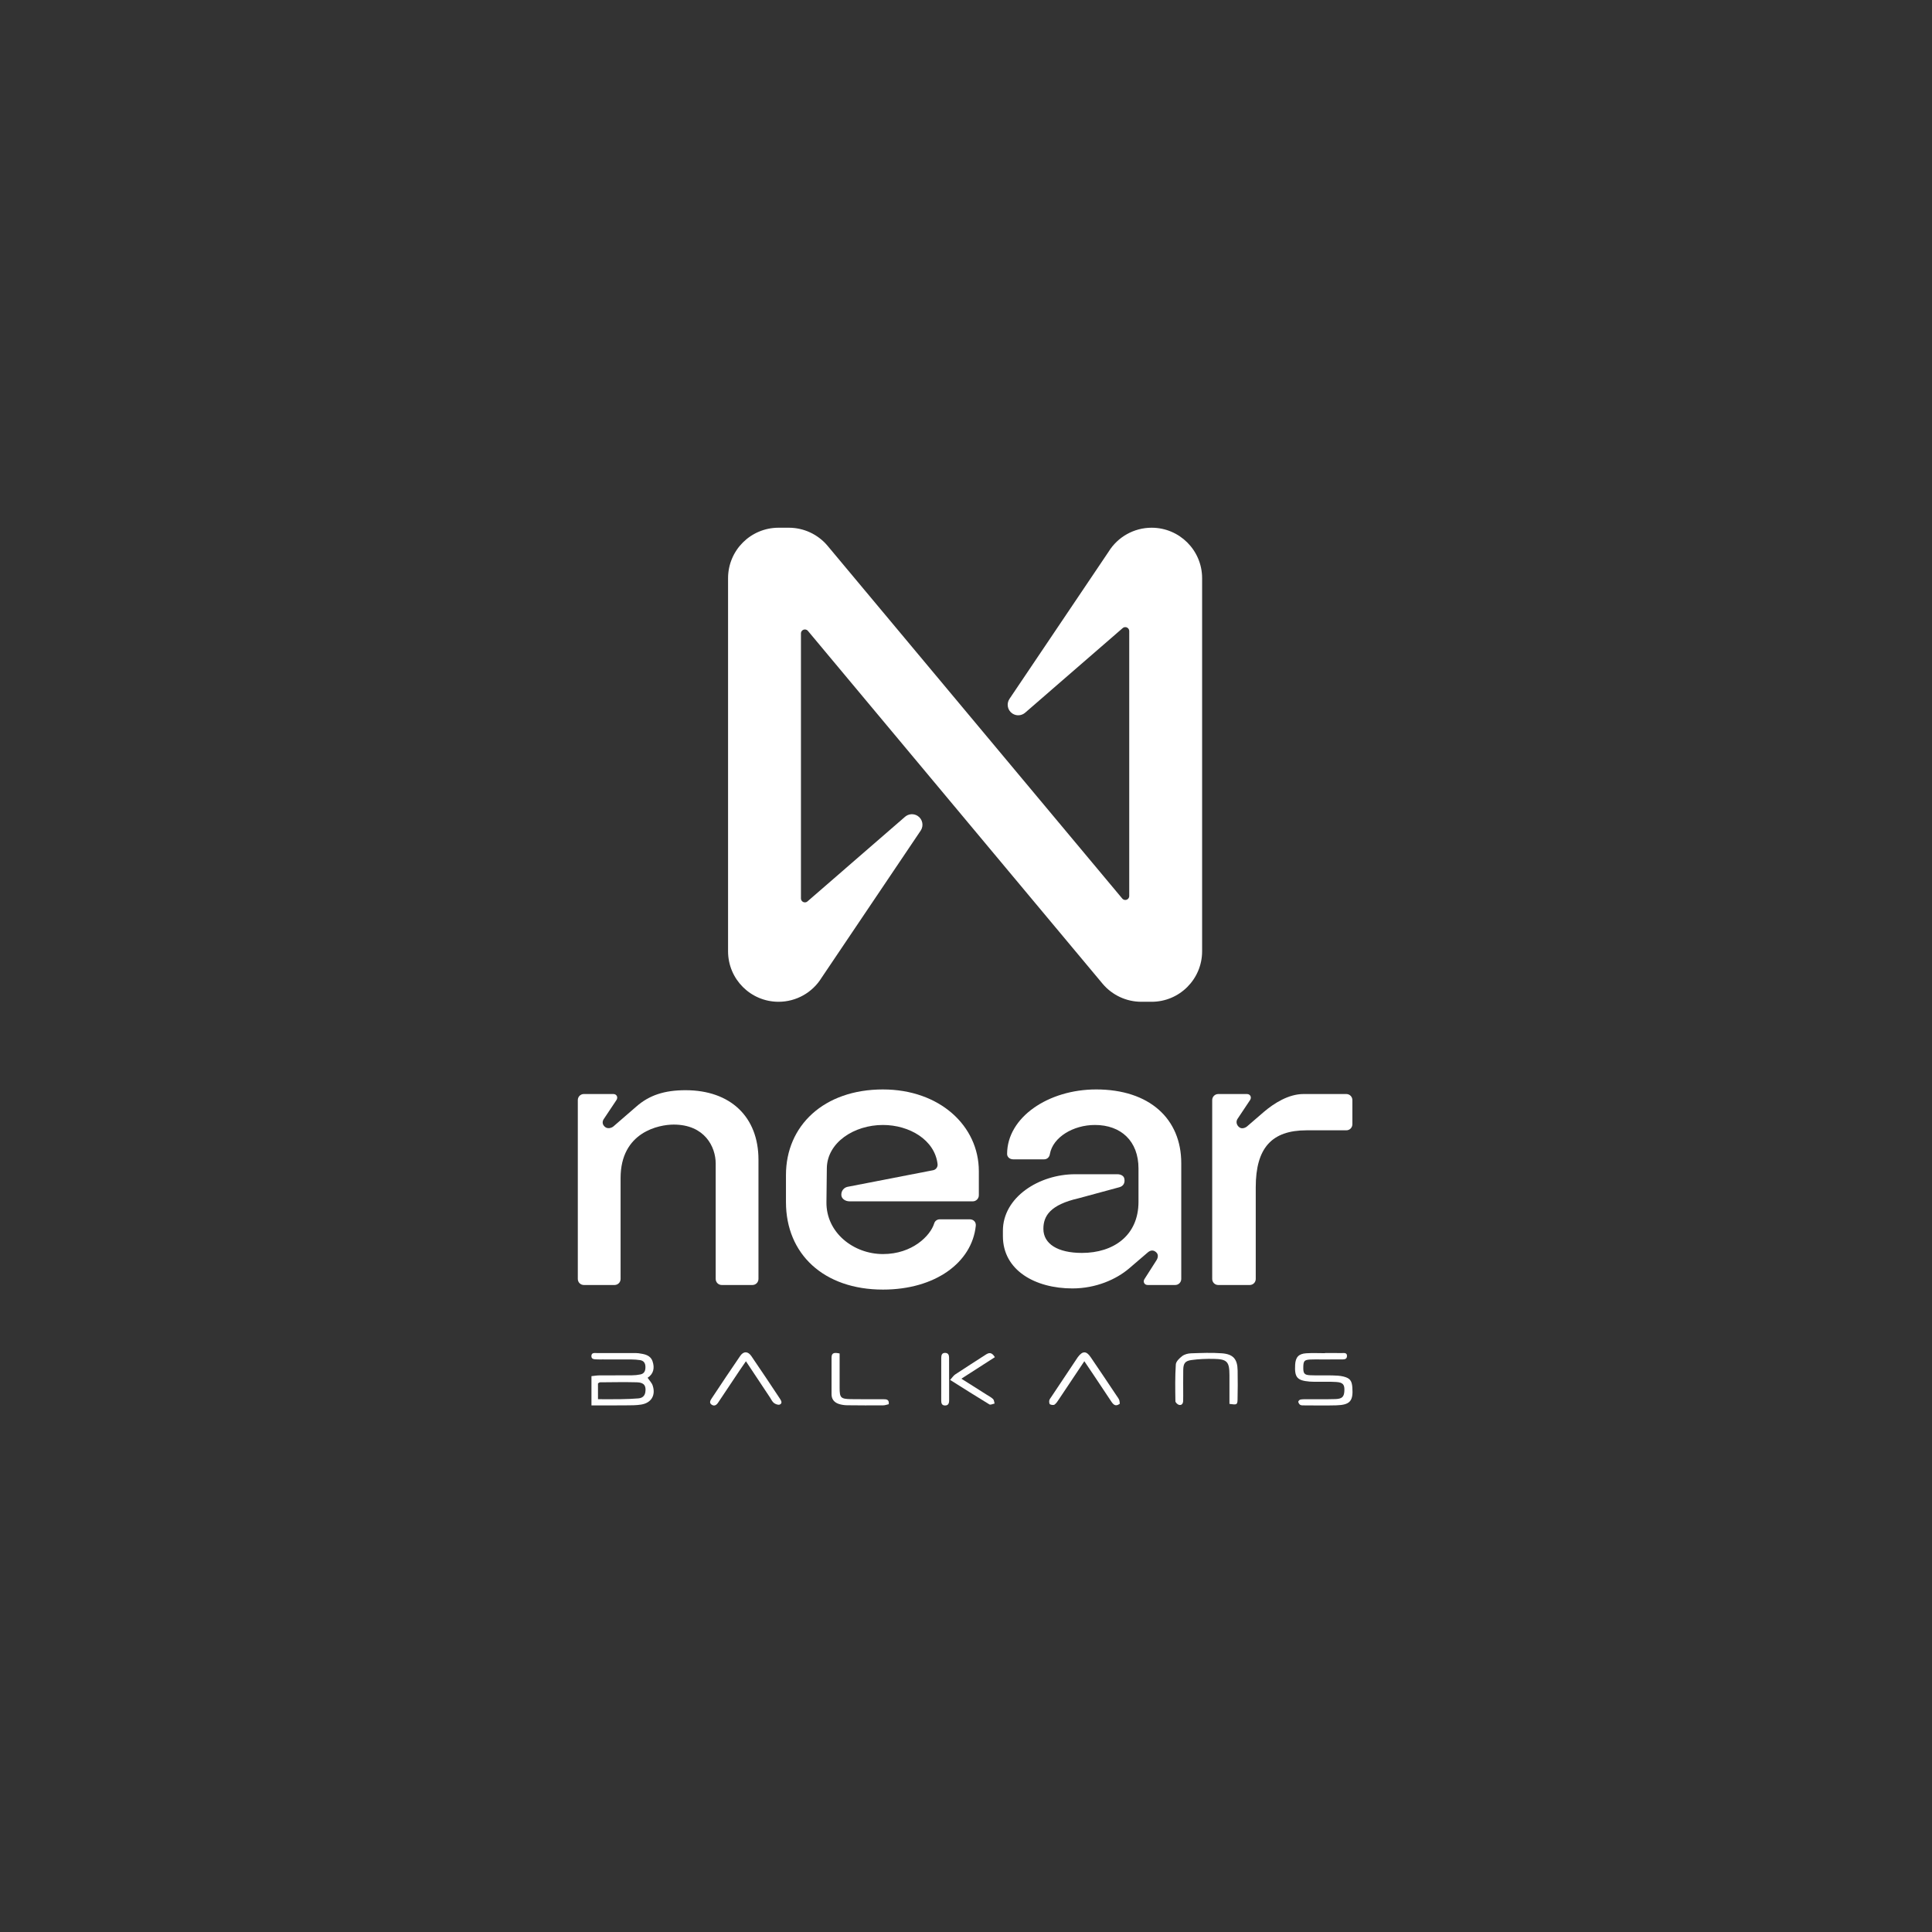 <svg width="1080" height="1080" viewBox="0 0 1080 1080" fill="none" xmlns="http://www.w3.org/2000/svg">
<rect x="0" y="0" width="1080" height="1080" fill="#333333" stroke="none"/>
<path d="M330.63 785.63C330.63 779.69 330.63 774.67 330.63 769.27C332.28 769.11 333.65 768.86 335.03 768.85C341.1 768.81 347.18 768.86 353.25 768.81C354.83 768.8 356.44 768.64 357.99 768.32C360.3 767.84 360.86 766.12 360.8 763.97C360.74 761.89 359.79 760.62 357.77 760.31C356.2 760.07 354.59 759.96 353 759.95C347.56 759.91 342.13 759.93 336.69 759.93C335.73 759.93 334.77 759.96 333.81 759.91C332.4 759.83 330.53 760 330.59 758C330.65 755.88 332.63 756.39 333.95 756.38C341.14 756.34 348.34 756.37 355.53 756.38C356.01 756.38 356.49 756.4 356.97 756.47C360.19 756.93 363.57 757.43 364.78 760.99C366 764.59 365.43 767.98 362.02 770.18C363.04 771.71 364.36 773.01 364.87 774.57C366.64 779.99 364.06 784.25 358.43 785.16C355.61 785.62 352.7 785.58 349.83 785.6C343.62 785.67 337.41 785.63 330.63 785.63ZM334.28 782.16C339 782.16 343.14 782.21 347.27 782.14C350.46 782.09 353.65 781.98 356.83 781.71C358.9 781.54 360.4 780.51 360.75 778.2C361.29 774.63 360.01 772.81 356.04 772.71C349.18 772.53 342.3 772.67 335.43 772.72C335.03 772.72 334.63 773.14 334.27 773.35C334.28 776.14 334.28 778.82 334.28 782.16Z" fill="white"/>
<path d="M740.7 756.36C743.73 756.36 746.77 756.31 749.8 756.38C751.12 756.41 753.09 755.89 752.97 758.14C752.86 760.12 751.04 759.9 749.63 759.92C745.96 759.95 742.28 759.93 738.61 759.94C736.53 759.94 734.45 759.86 732.38 759.98C729.13 760.18 728.63 760.79 728.55 764.12C728.47 767.74 729.04 768.62 732.4 768.77C736.54 768.96 740.7 768.77 744.85 768.87C746.91 768.92 749.03 769 751.01 769.49C754.65 770.39 755.69 771.85 755.97 775.55C756.54 783.21 754.68 785.37 746.95 785.59C741.05 785.75 735.13 785.64 729.22 785.62C728.43 785.62 727.53 785.69 726.88 785.35C726.33 785.06 725.85 784.26 725.75 783.62C725.69 783.26 726.39 782.49 726.86 782.39C727.94 782.16 729.08 782.18 730.19 782.17C735.62 782.14 741.05 782.26 746.48 782.09C750.22 781.97 751.3 780.85 751.5 777.7C751.74 774.03 750.77 772.77 746.96 772.54C743.46 772.32 739.94 772.44 736.42 772.41C734.98 772.4 733.54 772.44 732.11 772.32C725.1 771.73 723.61 769.99 723.99 762.91C724.22 758.72 725.91 756.77 730.15 756.49C733.65 756.26 737.17 756.44 740.68 756.44C740.7 756.41 740.7 756.38 740.7 756.36Z" fill="white"/>
<path d="M687.27 784.78C687.27 779.48 687.27 774.09 687.27 768.69C687.26 761.2 685.98 759.75 678.42 759.62C674.29 759.55 670.11 759.71 666.02 760.27C662.44 760.76 661.5 762.18 661.44 765.8C661.36 770.59 661.42 775.38 661.42 780.17C661.42 781.13 661.41 782.09 661.39 783.04C661.37 784.55 660.64 785.68 659.1 785.34C658.28 785.16 657.07 784.02 657.06 783.3C656.95 776.44 656.84 769.56 657.29 762.73C657.4 761.07 659.32 759.22 660.87 758.05C662.18 757.06 664.12 756.56 665.81 756.51C671.54 756.32 677.31 756.07 683.02 756.5C689.43 756.98 691.75 759.79 691.84 766.11C691.92 771.54 691.94 776.97 691.8 782.4C691.73 785.28 691.34 785.39 687.27 784.78Z" fill="white"/>
<path d="M416.98 760.95C415.62 762.92 414.62 764.33 413.66 765.77C409.57 771.88 405.49 777.99 401.41 784.11C400.49 785.49 399.28 786.22 397.79 785.21C396.37 784.25 397.03 782.92 397.76 781.83C403.07 773.85 408.35 765.84 413.79 757.95C415.66 755.25 418.09 755.28 419.99 758.04C425.43 765.93 430.7 773.95 436.01 781.92C436.74 783.01 437.49 784.46 435.9 785.15C435.07 785.51 433.5 784.94 432.65 784.29C431.68 783.55 431.13 782.27 430.43 781.2C426.11 774.69 421.78 768.17 416.98 760.95Z" fill="white"/>
<path d="M606.15 760.93C601.13 768.46 596.54 775.36 591.92 782.24C591.22 783.29 590.52 784.45 589.53 785.16C588.96 785.57 587.68 785.4 586.97 785.02C586.55 784.8 586.42 783.6 586.55 782.92C586.69 782.18 587.26 781.51 587.7 780.85C592.56 773.54 597.44 766.24 602.32 758.93C602.41 758.8 602.5 758.67 602.6 758.54C605.14 755.16 607.24 755.09 609.64 758.59C614.52 765.7 619.28 772.89 624.08 780.05C624.61 780.84 625.23 781.61 625.6 782.48C625.89 783.16 625.87 783.98 625.98 784.68C623.62 786.51 622.36 785.17 621.2 783.43C617.93 778.51 614.66 773.59 611.38 768.68C609.79 766.28 608.17 763.92 606.15 760.93Z" fill="white"/>
<path d="M469.35 756.6C469.35 763.34 469.34 769.55 469.35 775.75C469.36 781.34 469.95 782.02 475.64 782.13C481.7 782.24 487.77 782.16 493.84 782.18C495.49 782.18 497.14 782.24 496.82 784.96C495.78 785.18 494.74 785.6 493.7 785.6C487 785.64 480.29 785.64 473.59 785.55C472.02 785.53 470.38 785.3 468.89 784.81C466.41 783.99 464.85 782.21 464.84 779.48C464.8 772.62 464.8 765.75 464.84 758.89C464.84 755.98 466.63 756.05 469.35 756.6Z" fill="white"/>
<path d="M556.14 758.67C549.91 762.68 543.96 766.5 537.42 770.7C542.53 773.93 547.08 776.8 551.62 779.68C552.83 780.45 554.15 781.12 555.16 782.11C555.71 782.65 555.72 783.74 555.98 784.59C555 784.78 553.73 785.46 553.09 785.08C545.9 780.72 538.8 776.21 531.12 771.38C532.37 770.01 533.03 768.94 533.98 768.31C539.56 764.61 545.22 761.02 550.84 757.38C552.56 756.26 554.22 755.48 556.14 758.67Z" fill="white"/>
<path d="M530.57 770.91C530.57 774.89 530.57 778.88 530.57 782.86C530.57 784.48 530.07 785.76 528.16 785.67C526.52 785.6 526.15 784.45 526.15 783.01C526.17 775.04 526.16 767.08 526.16 759.11C526.16 757.52 526.52 756.18 528.49 756.28C530.14 756.37 530.53 757.57 530.54 758.96C530.56 762.94 530.55 766.93 530.55 770.91C530.56 770.91 530.56 770.91 530.57 770.91Z" fill="white"/>
<path d="M643.754 295C633.94 295 624.827 300.089 619.686 308.454L564.294 390.694C562.49 393.405 563.222 397.059 565.933 398.863C568.13 400.328 571.036 400.147 573.037 398.425L627.56 351.133C628.466 350.318 629.863 350.401 630.678 351.307C631.048 351.722 631.245 352.258 631.245 352.809V500.877C631.245 502.1 630.256 503.082 629.033 503.082C628.376 503.082 627.757 502.795 627.341 502.289L462.525 304.996C457.157 298.662 449.276 295.008 440.978 295H435.218C419.628 295 406.99 307.638 406.99 323.229V531.771C406.99 547.362 419.628 560 435.218 560C445.033 560 454.145 554.911 459.286 546.546L514.678 464.306C516.482 461.595 515.75 457.941 513.04 456.137C510.843 454.672 507.936 454.853 505.936 456.575L451.412 503.867C450.506 504.682 449.109 504.599 448.294 503.693C447.924 503.278 447.728 502.742 447.735 502.191V354.085C447.735 352.862 448.724 351.881 449.947 351.881C450.597 351.881 451.223 352.168 451.639 352.673L616.432 550.004C621.8 556.338 629.682 559.992 637.979 560H643.739C659.329 560.008 671.975 547.377 671.99 531.786V323.229C671.99 307.638 659.352 295 643.762 295H643.754Z" fill="white"/>
<path d="M383.212 609.433C371.467 609.433 362.926 612.209 355.67 618.613L342.857 629.714C341.789 630.57 339.653 631.21 338.161 629.925C336.665 628.646 336.453 626.937 337.733 625.229L344.565 614.981C345.634 613.484 344.782 611.564 342.857 611.564H326.416C324.496 611.564 323 613.061 323 614.981V714.907C323 716.827 324.496 718.323 326.416 718.323H343.497C345.417 718.323 346.914 716.827 346.914 714.907V658.54C346.914 632.706 368.479 628.65 376.591 628.65C393.884 628.65 400.077 641.035 400.077 650.427V714.907C400.077 716.827 401.573 718.323 403.493 718.323H420.574C422.494 718.323 423.99 716.827 423.99 714.907V648.291C423.99 624.377 408.401 609.433 383.207 609.433H383.212Z" fill="white"/>
<path d="M493.59 609.004C460.496 609.004 439.359 629.29 439.359 656.831V671.993C439.359 701.03 460.496 720.888 493.59 720.888C522.84 720.888 543.337 705.727 545.473 685.229C545.69 683.093 544.193 681.601 542.057 681.601H525.404C523.908 681.601 522.628 682.457 522.2 683.949C520.064 690.782 510.031 701.03 493.59 701.03C477.149 701.03 461.776 689.074 461.988 671.993L462.204 652.991C462.416 638.687 477.365 628.866 493.59 628.866C508.323 628.866 522.628 637.195 524.12 650.86C524.243 652.44 523.158 653.865 521.6 654.166L473.728 663.456C471.808 663.885 470.312 665.593 470.312 667.724V667.936C470.312 669.856 472.232 671.564 475.008 671.564H543.761C545.65 671.564 547.177 670.033 547.177 668.148V654.7C547.177 629.294 525.183 609.009 493.586 609.009L493.59 609.004Z" fill="white"/>
<path d="M612.725 609.004C586.035 609.004 562.978 624.589 562.978 645.087C562.978 646.795 564.474 648.075 566.394 648.075H583.687C585.395 648.075 586.675 646.795 586.892 645.087C588.6 635.694 599.916 628.862 612.085 628.862C626.602 628.862 636.427 637.83 636.427 653.203V671.781C636.427 690.782 622.334 700.39 604.825 700.39C591.16 700.39 583.259 695.266 583.259 686.937C583.259 679.677 587.104 673.484 602.9 669.856L625.746 663.664C628.094 663.024 628.95 661.1 628.522 658.968C628.31 657.26 626.39 656.403 624.677 656.403H600.98C580.911 656.403 560.626 669.212 560.626 688.001V690.989C560.626 710.207 578.775 720.239 599.484 720.239C612.721 720.239 624.037 715.115 631.082 709.138L641.547 700.17C643.255 698.673 644.963 698.673 646.455 700.17C647.735 701.45 647.307 703.374 646.238 704.866L639.834 714.903C638.766 716.399 639.618 718.319 641.542 718.319H656.915C658.835 718.319 660.331 716.823 660.331 714.903V650.206C660.331 625.441 642.61 609 612.716 609L612.725 609.004Z" fill="white"/>
<path d="M752.569 611.569H728.656C720.332 611.569 712.215 616.693 706.45 621.606L697.058 629.718C695.99 630.574 694.066 631.214 692.786 630.146C691.289 629.078 690.649 626.942 691.934 625.234L698.766 614.985C699.834 613.489 698.982 611.569 697.058 611.569H681.045C679.125 611.569 677.629 613.065 677.629 614.985V714.912C677.629 716.832 679.125 718.328 681.045 718.328H698.554C700.474 718.328 701.971 716.832 701.971 714.912V663.668C701.971 641.675 710.939 631.854 730.368 631.854H752.574C754.494 631.854 755.99 630.358 755.99 628.438V614.985C755.99 613.065 754.494 611.569 752.574 611.569H752.569Z" fill="white"/>
</svg>
